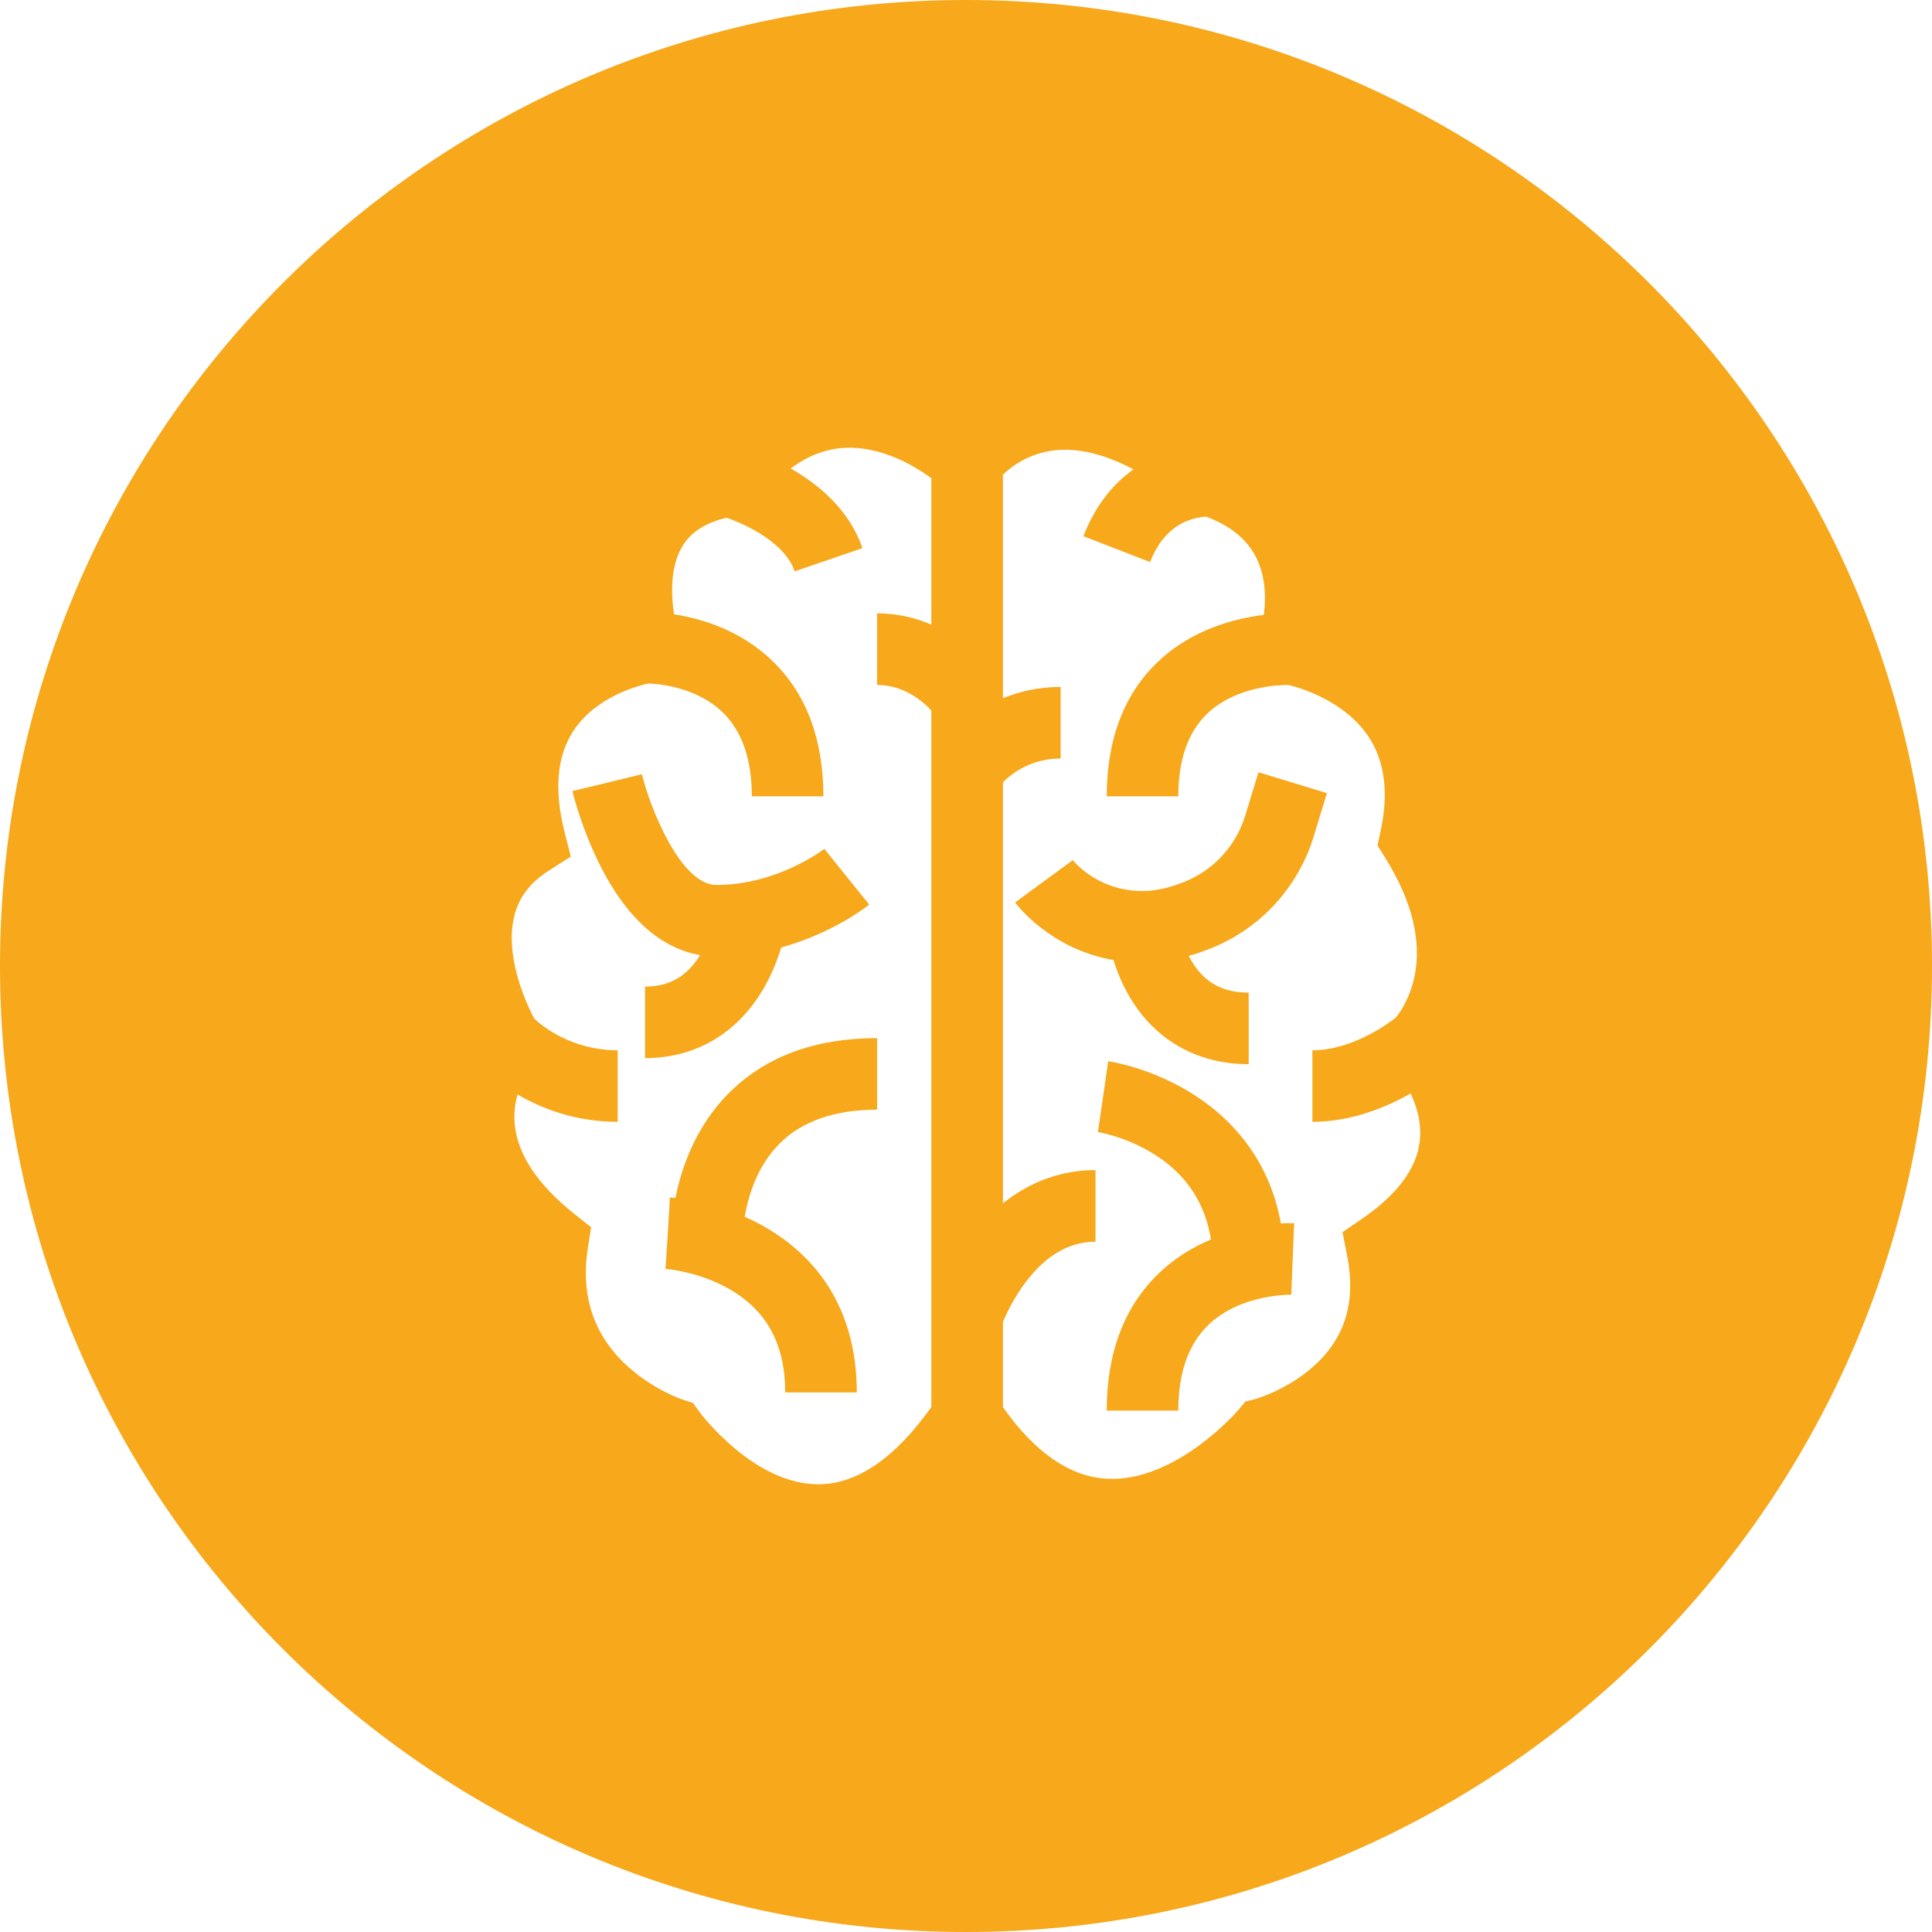 <svg width="60" height="60" viewBox="0 0 60 60" fill="none" xmlns="http://www.w3.org/2000/svg">
<path d="M21.743 29.662C20.818 29.506 19.663 28.864 18.68 26.96C18.072 25.783 17.787 24.618 17.775 24.568L18.855 24.307L19.934 24.044C20.198 25.122 21.147 27.483 22.246 27.483C24.104 27.483 25.51 26.432 25.6 26.363L26.994 28.093C26.934 28.141 25.881 28.976 24.261 29.424C24.152 29.784 23.984 30.228 23.726 30.677C22.917 32.085 21.605 32.861 20.032 32.861V30.639C20.785 30.639 21.331 30.327 21.743 29.662Z" fill="#F7A81B"/>
<path d="M24.198 35.528C23.508 36.227 23.235 37.153 23.127 37.788C23.3 37.864 23.476 37.95 23.653 38.048C25.001 38.788 26.608 40.291 26.608 43.243H24.386C24.386 41.748 23.814 40.696 22.64 40.027C21.683 39.482 20.678 39.407 20.668 39.406L20.739 38.297L20.805 37.188C20.83 37.189 20.89 37.194 20.976 37.203C21.165 36.265 21.598 35.009 22.596 33.987C23.728 32.828 25.291 32.24 27.239 32.24V34.462C25.919 34.462 24.896 34.821 24.198 35.528Z" fill="#F7A81B"/>
<path d="M40.191 37.988L40.101 40.208C39.992 40.207 38.494 40.207 37.518 41.156C36.904 41.751 36.593 42.644 36.593 43.808H34.371C34.371 42.008 34.916 40.573 35.99 39.542C36.494 39.057 37.059 38.723 37.608 38.493C37.43 37.382 36.862 36.508 35.913 35.89C35.012 35.303 34.106 35.159 34.097 35.157L34.418 32.958C34.558 32.979 35.827 33.183 37.125 34.028C38.182 34.716 39.409 35.937 39.779 37.996C40.017 37.982 40.167 37.987 40.191 37.988Z" fill="#F7A81B"/>
<path d="M41.208 24.632L40.802 25.964C40.33 27.513 39.212 28.763 37.734 29.397C37.46 29.514 37.187 29.611 36.917 29.687C36.946 29.743 36.977 29.8 37.011 29.856C37.411 30.518 37.972 30.827 38.779 30.827V33.049C37.169 33.049 35.846 32.291 35.055 30.914C34.833 30.527 34.682 30.144 34.58 29.816C32.608 29.472 31.574 28.093 31.525 28.026L33.317 26.712L33.311 26.704C33.37 26.779 34.106 27.671 35.482 27.671C35.905 27.671 36.368 27.564 36.858 27.354C37.733 26.979 38.396 26.237 38.676 25.316L39.083 23.983L41.208 24.632Z" fill="#F7A81B"/>
<path d="M30 0C13.432 0 0 13.432 0 30C0 46.568 13.432 60 30 60C46.568 60 60 46.568 60 30C60 13.432 46.568 0 30 0ZM28.924 19.399C28.443 19.191 27.88 19.048 27.239 19.048V21.271C28.054 21.271 28.641 21.761 28.924 22.063V43.697C27.81 45.263 26.65 46.069 25.474 46.095C25.454 46.095 25.435 46.096 25.415 46.096C23.398 46.096 21.747 43.882 21.732 43.862L21.519 43.569L21.174 43.457C21.166 43.454 20.286 43.158 19.48 42.422C18.437 41.47 18.025 40.235 18.257 38.751L18.357 38.112L17.849 37.709C16.71 36.805 16.083 35.873 15.988 34.937C15.952 34.586 15.996 34.264 16.073 33.99C16.807 34.421 17.86 34.839 19.184 34.839V32.617C17.766 32.617 16.854 31.879 16.593 31.638C16.449 31.367 16.08 30.613 15.944 29.749C15.687 28.111 16.452 27.416 17.05 27.034L17.726 26.603L17.53 25.826C17.203 24.531 17.296 23.48 17.805 22.702C18.499 21.641 19.812 21.297 20.134 21.227C20.44 21.237 21.636 21.329 22.456 22.134C23.048 22.716 23.349 23.589 23.349 24.731H25.571C25.571 22.957 25.039 21.542 23.989 20.526C22.995 19.563 21.763 19.207 20.932 19.078C20.835 18.443 20.82 17.583 21.191 16.966C21.456 16.525 21.908 16.234 22.566 16.079C23.209 16.302 24.382 16.869 24.681 17.743L26.783 17.023C26.374 15.827 25.418 15.04 24.555 14.548C25.059 14.174 25.589 13.961 26.141 13.915C27.316 13.816 28.392 14.462 28.924 14.851V19.399ZM44.091 35.449C43.989 36.298 43.386 37.106 42.297 37.852L41.693 38.266L41.835 38.984C42.122 40.433 41.774 41.567 40.774 42.449C39.983 43.149 39.062 43.426 39.004 43.443L38.674 43.529L38.446 43.802C38.427 43.824 36.507 46.045 34.367 45.923C33.224 45.858 32.142 45.111 31.147 43.701V41.051C31.265 40.772 31.499 40.285 31.858 39.812C32.488 38.982 33.216 38.561 34.022 38.561V36.338C32.972 36.338 31.997 36.691 31.147 37.37V24.293C31.435 24.008 32.036 23.556 32.939 23.556V21.334C32.248 21.334 31.651 21.477 31.147 21.683V14.741C31.419 14.479 31.957 14.077 32.75 13.986C33.483 13.902 34.312 14.104 35.199 14.577C34.624 14.988 34.04 15.635 33.646 16.652L35.718 17.455C35.959 16.832 36.333 16.408 36.828 16.194C37.087 16.083 37.323 16.052 37.455 16.044C38.226 16.334 38.739 16.757 39.022 17.334C39.316 17.934 39.313 18.608 39.249 19.097C38.366 19.204 37.039 19.536 35.983 20.531C34.913 21.537 34.371 22.951 34.371 24.731H36.593C36.593 23.594 36.897 22.729 37.495 22.159C38.373 21.322 39.692 21.271 40.012 21.271C40.345 21.351 41.758 21.751 42.508 22.889C43.008 23.648 43.132 24.632 42.875 25.814L42.779 26.256L43.018 26.638C43.859 27.987 44.164 29.237 43.923 30.353C43.772 31.049 43.444 31.486 43.347 31.604C43.109 31.791 41.992 32.617 40.758 32.617V34.839C41.976 34.839 43.062 34.383 43.808 33.958C44 34.363 44.157 34.887 44.091 35.449Z" fill="#F7A81B"/>
</svg>
